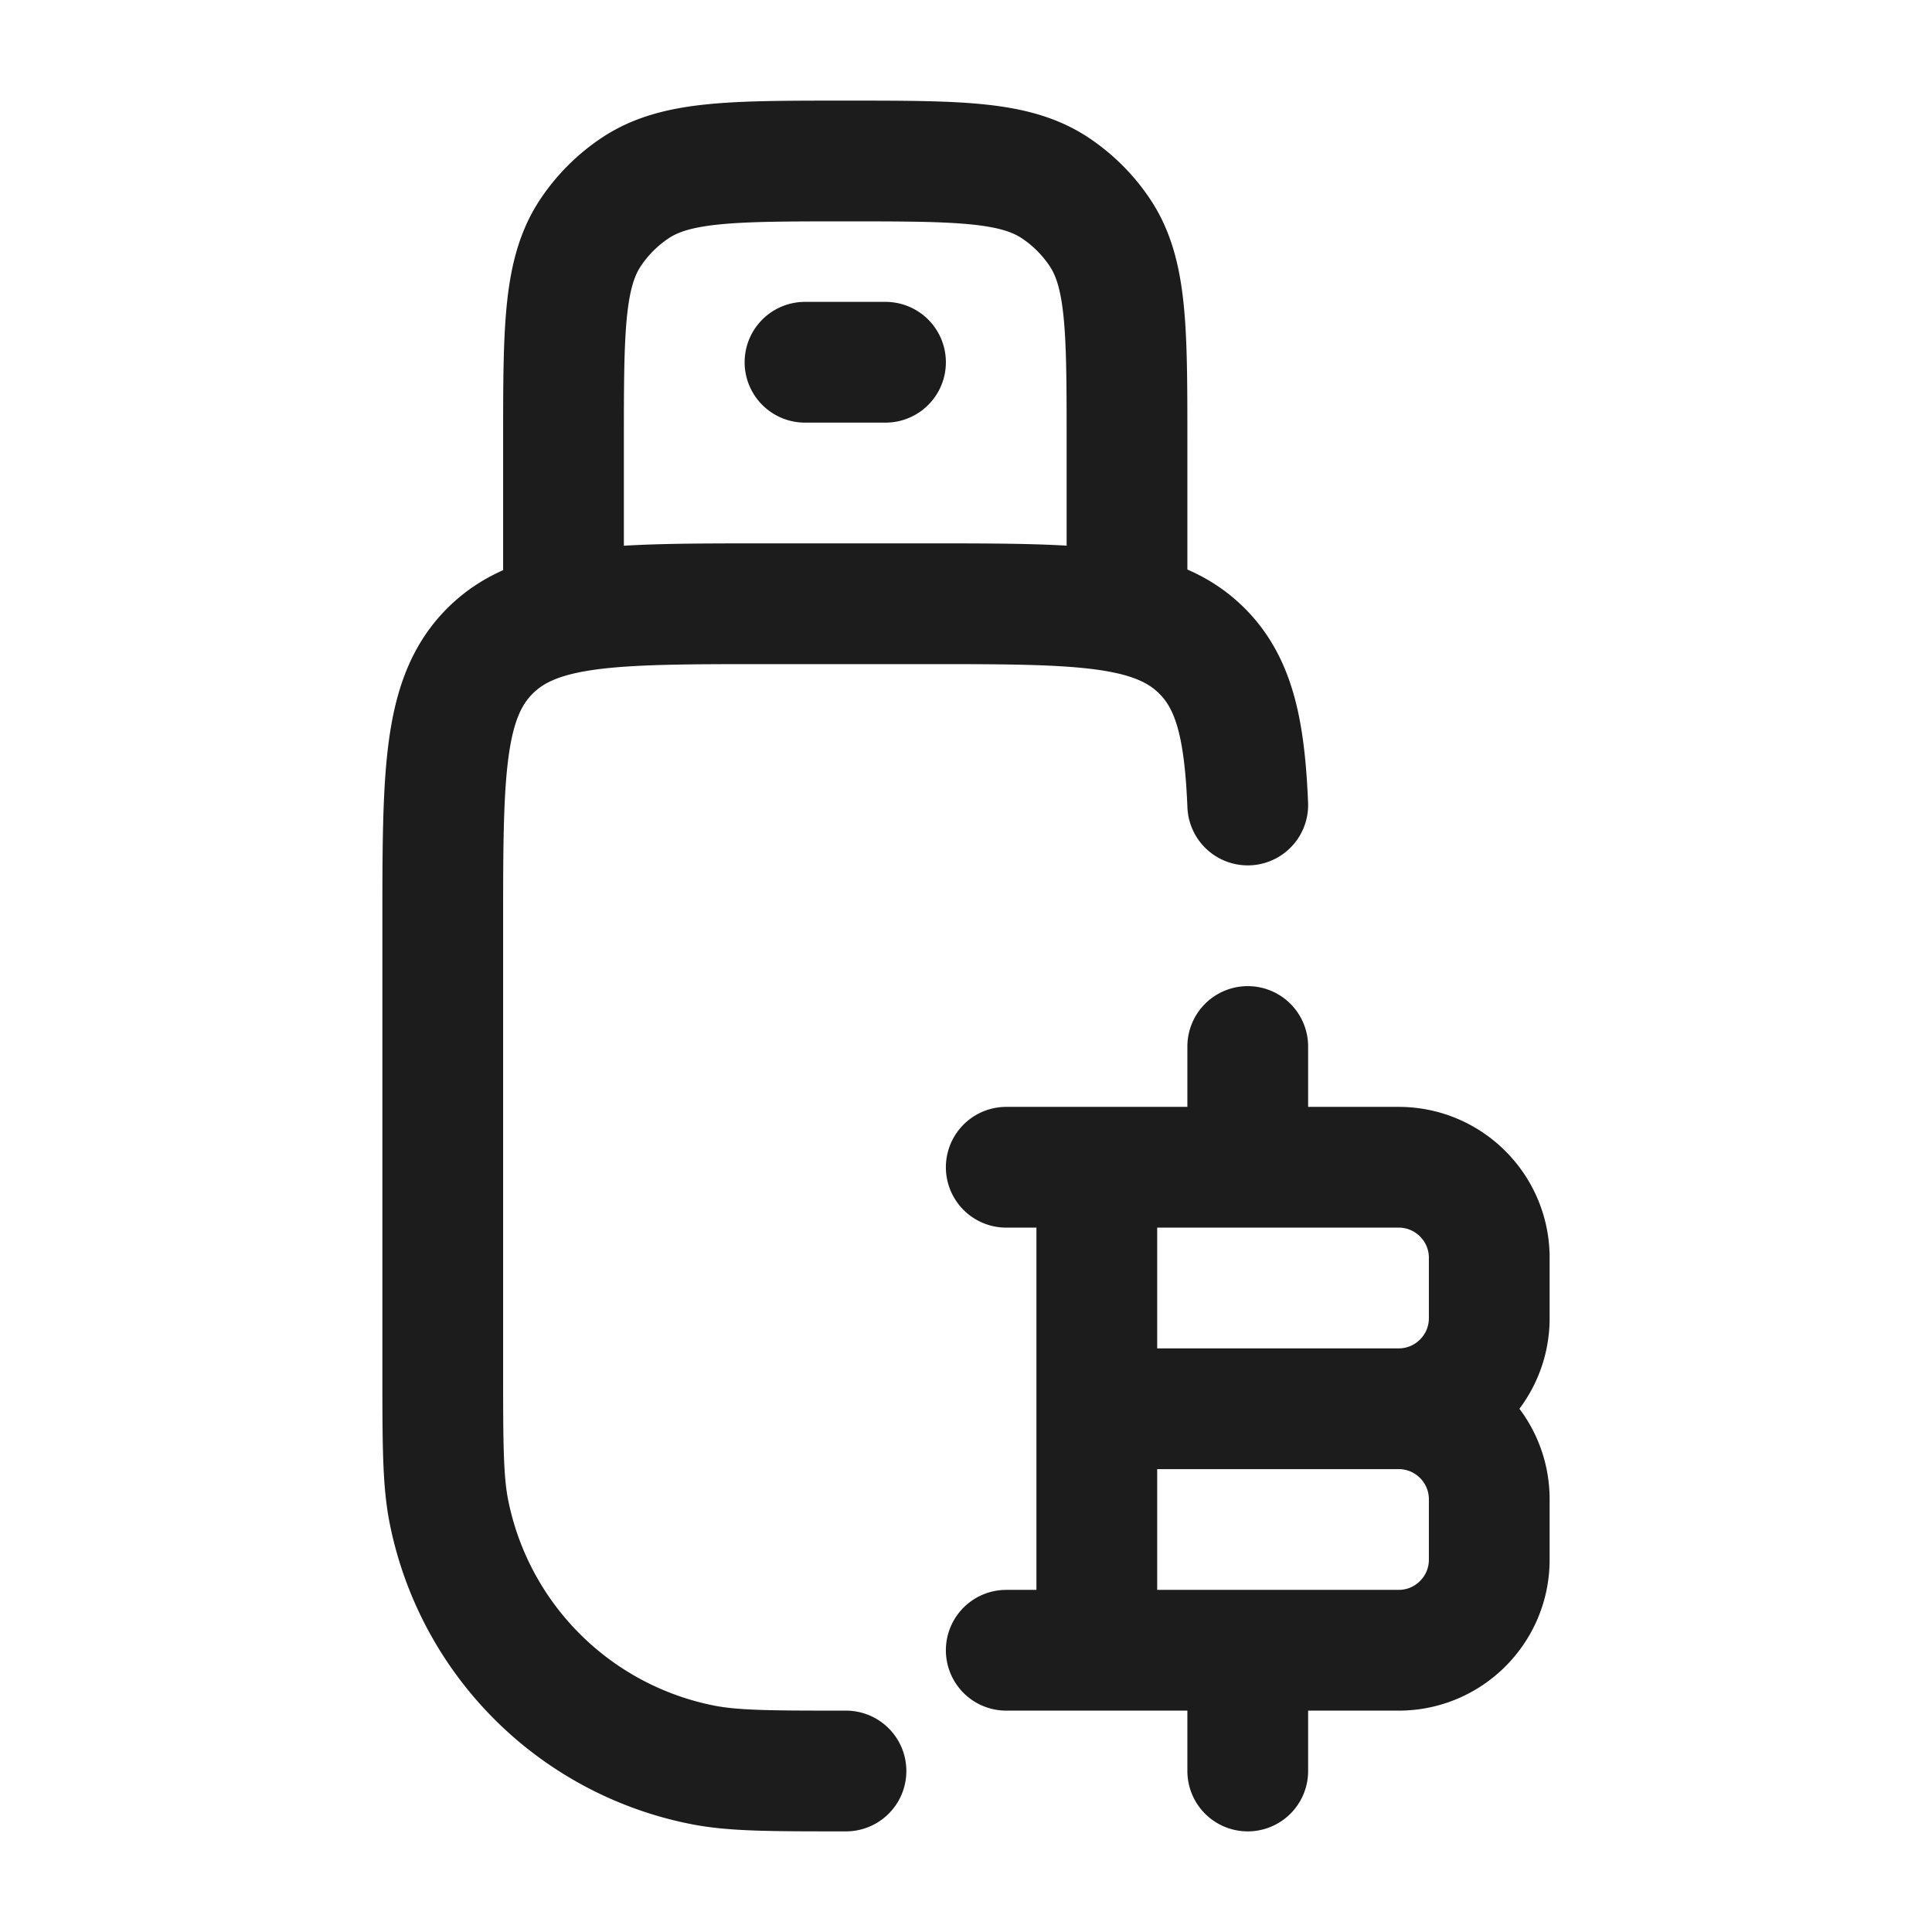 <svg xmlns="http://www.w3.org/2000/svg" width="24" height="24" fill="none" viewBox="0 0 24 24">
  <path stroke="#1B1C1B" stroke-linecap="round" stroke-linejoin="round" stroke-width="1.5" d="M10.509 22c-.931 0-1.397 0-1.784-.077a4.003 4.003 0 0 1-3.148-3.143C5.5 18.394 5.5 17.93 5.5 17v-5.5c0-1.886 0-2.828.587-3.414.587-.586 1.531-.586 3.42-.586h2.004c1.888 0 2.833 0 3.42.586.405.404.53.978.569 1.914"/>
  <path stroke="#1B1C1B" stroke-linecap="round" stroke-linejoin="round" stroke-width="1.5" d="M13.625 20.5v-6m1.875 0V13m0 9v-1.5m-1.875-3h3.75m0 0c.621 0 1.125.504 1.125 1.125v.75c0 .621-.504 1.125-1.125 1.125H12.5m4.875-3c.621 0 1.125-.504 1.125-1.125v-.75c0-.621-.504-1.125-1.125-1.125H12.5m1.5-7v-2c0-1.404 0-2.107-.337-2.611a2 2 0 0 0-.552-.552C12.607 2 11.904 2 10.5 2c-1.404 0-2.107 0-2.611.337a2 2 0 0 0-.552.552C7 3.393 7 4.096 7 5.5v2m3-3h1"/>
</svg>
